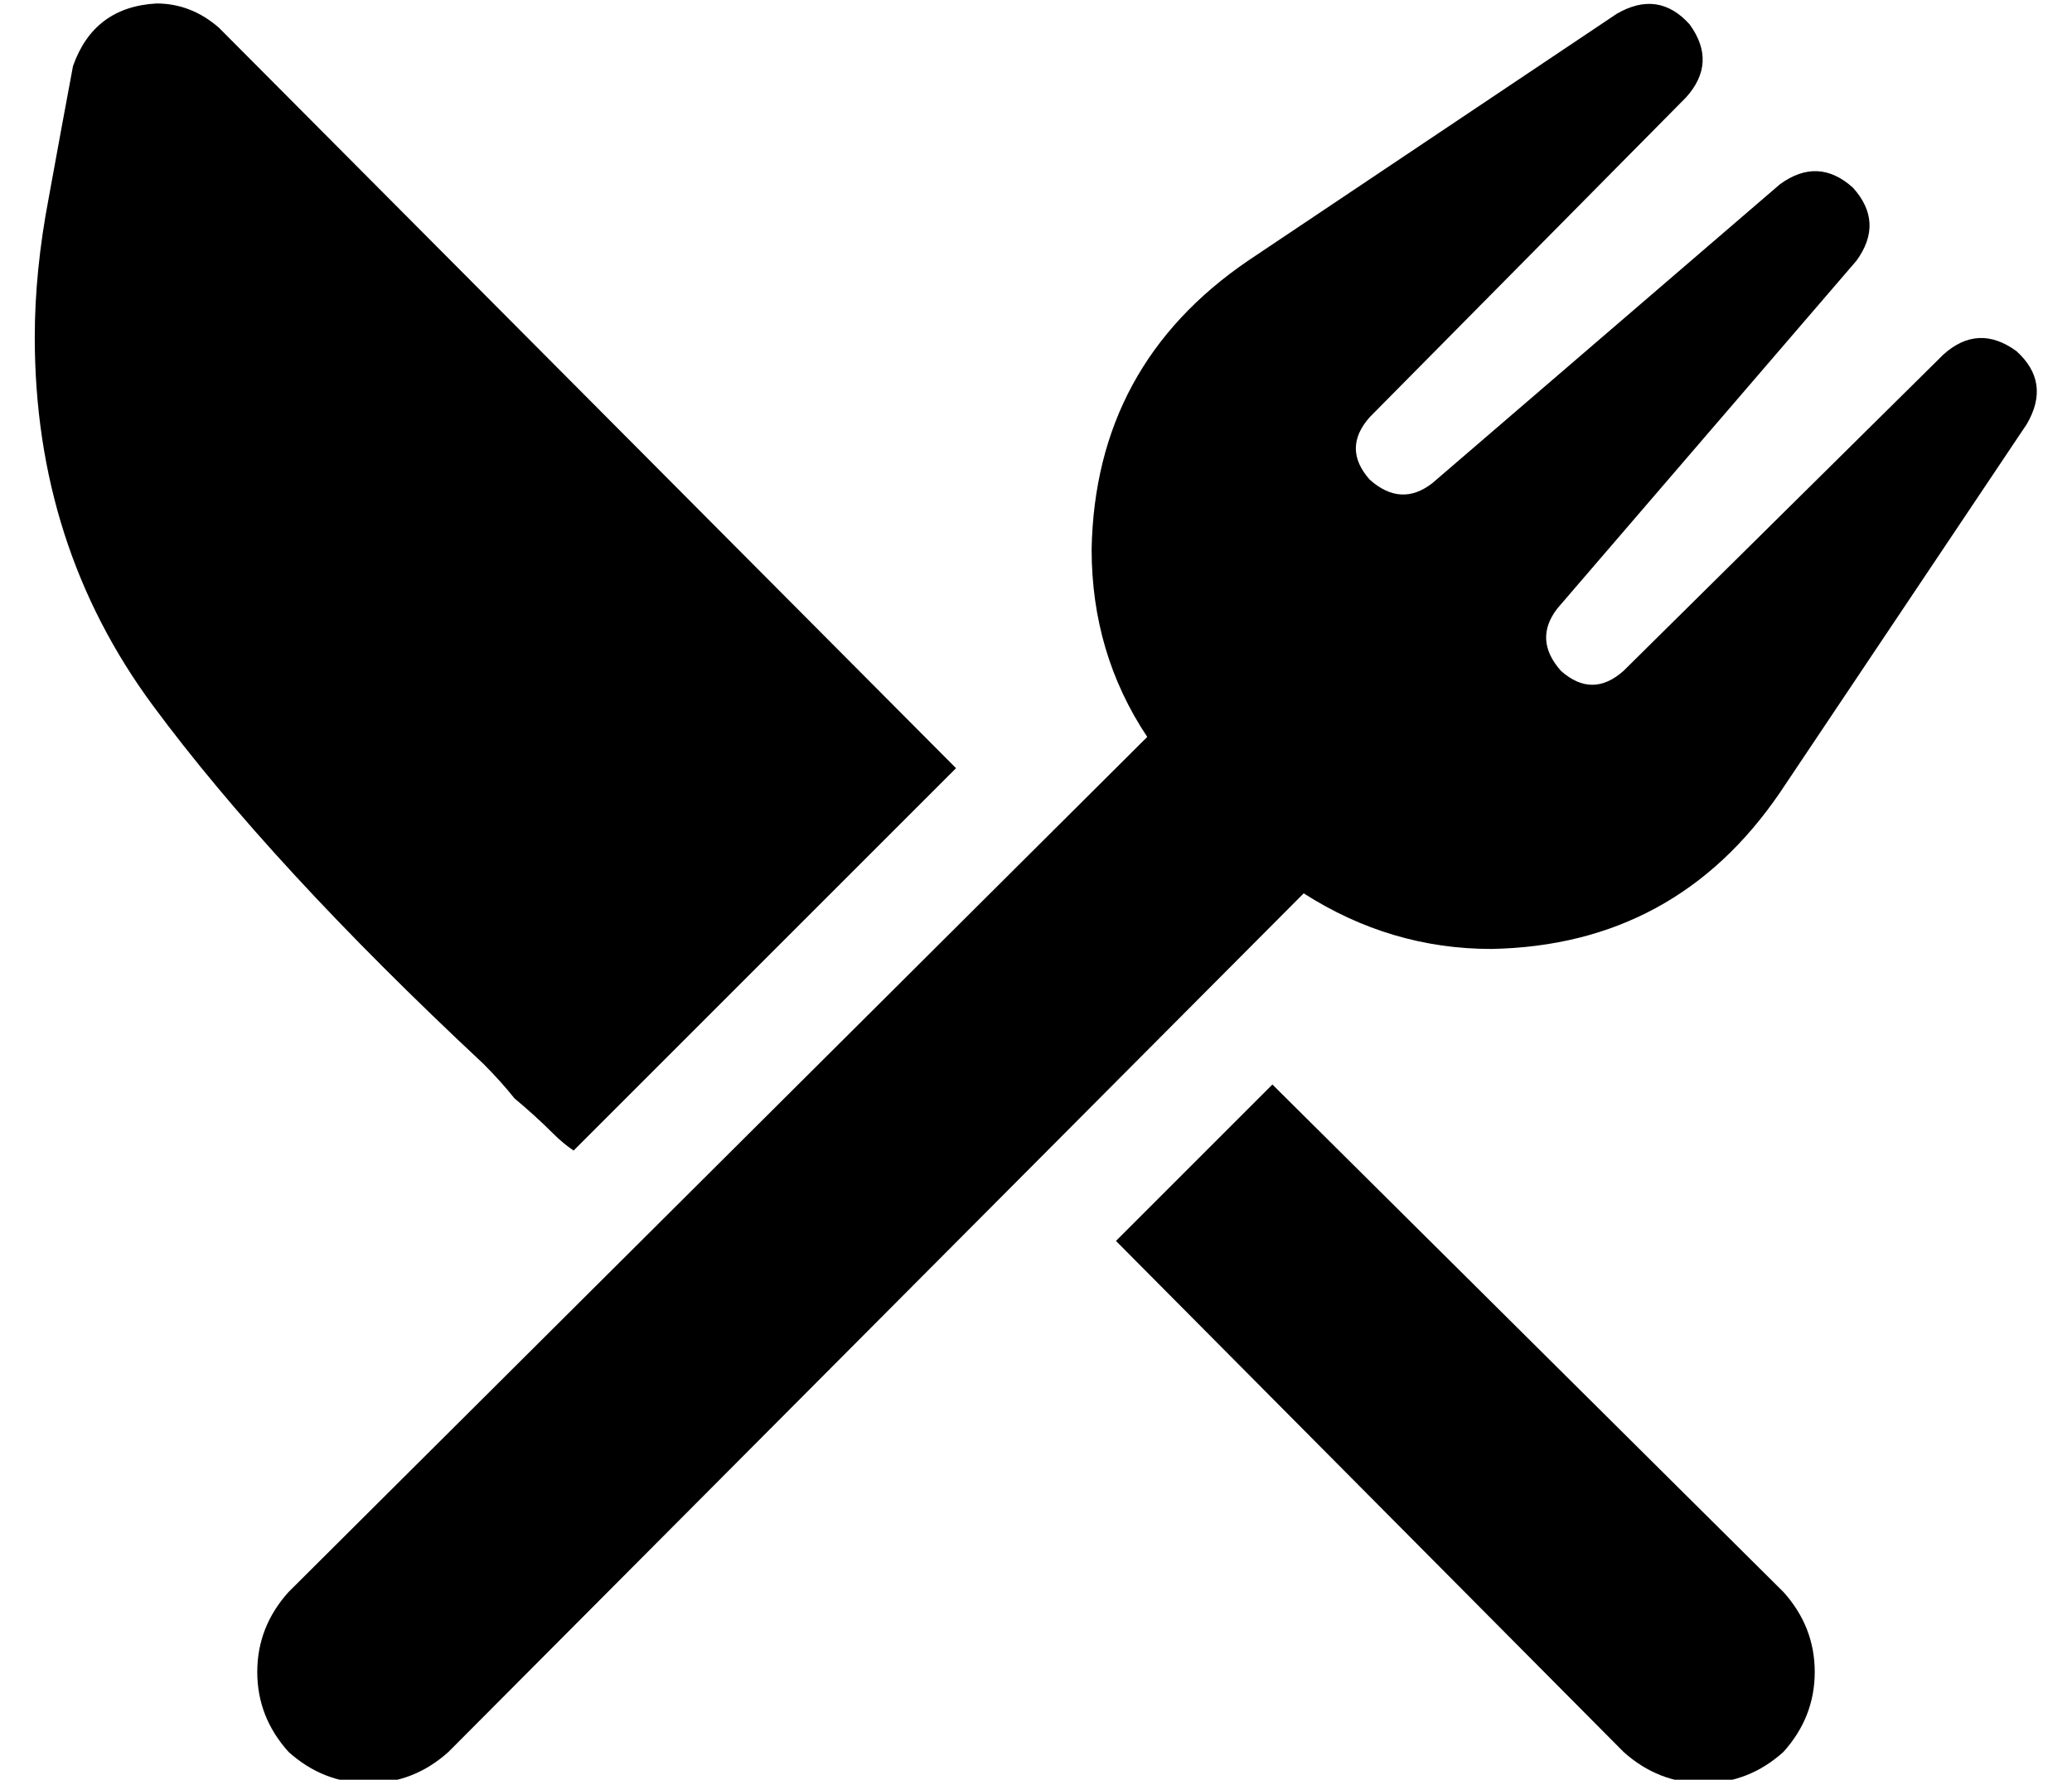 <?xml version="1.0" standalone="no"?>
<!DOCTYPE svg PUBLIC "-//W3C//DTD SVG 1.1//EN" "http://www.w3.org/Graphics/SVG/1.1/DTD/svg11.dtd" >
<svg xmlns="http://www.w3.org/2000/svg" xmlns:xlink="http://www.w3.org/1999/xlink" version="1.1" viewBox="-10 -40 596 512">
   <path fill="currentColor"
d="M475 -12q9 -10 1 -21q-9 -10 -21 -3l-106 71v0q-44 30 -45 83q0 30 16 54l-247 246v0q-9 10 -9 23t9 23q10 9 23 9t23 -9l246 -247v0q25 16 54 16q53 -1 83 -45l71 -106v0q7 -12 -3 -21q-11 -8 -21 1l-92 91v0q-9 8 -18 0q-8 -9 -1 -18l86 -100v0q8 -11 -1 -21
q-10 -9 -21 -1l-100 86v0q-9 7 -18 -1q-8 -9 0 -18l91 -92v0zM53 -32q-8 -7 -18 -7q-18 1 -24 18q-3 16 -7 38q-4 21 -4 40q0 60 34 106t95 103q5 5 9 10q6 5 11 10q3 3 6 5l110 -110v0l-212 -213v0zM457 464q10 9 23 9v0v0q13 0 23 -9q9 -10 9 -23t-9 -23l-147 -146v0
l-45 45v0l146 147v0z" />
</svg>
